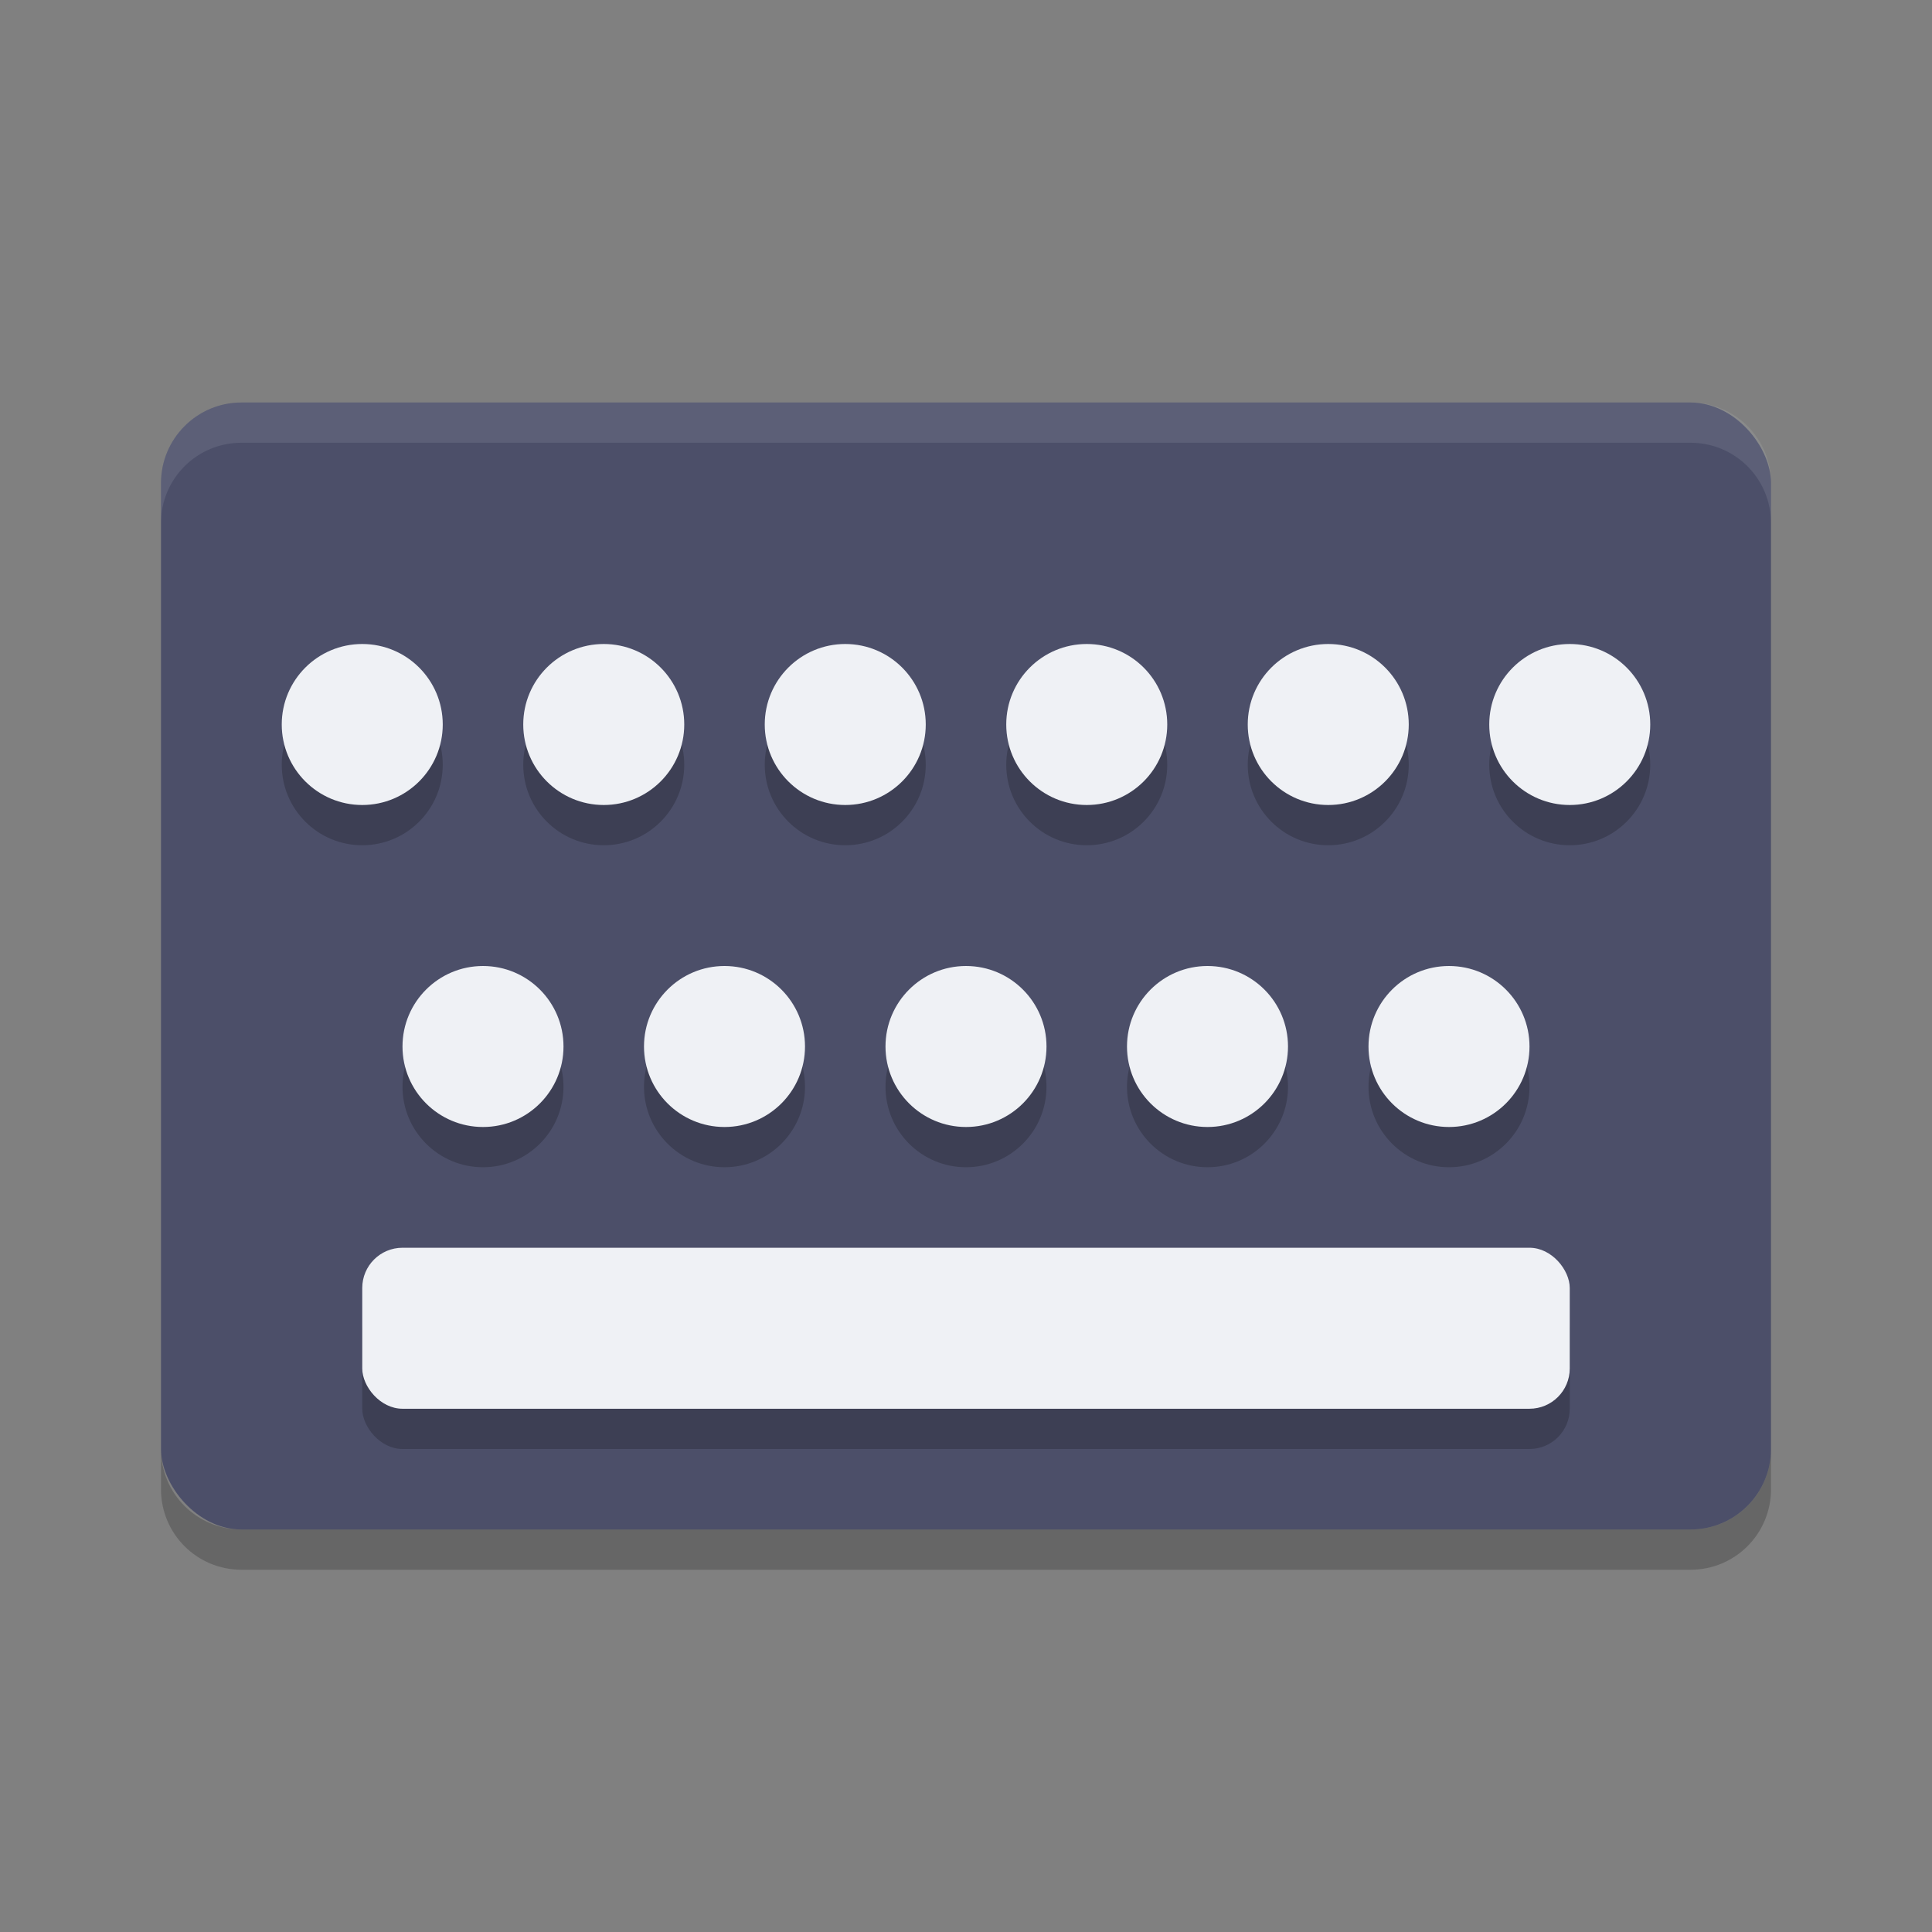 <svg xmlns="http://www.w3.org/2000/svg" width="48" height="48" version="1">
 <rect width="100%" height="100%" fill="#808080" stroke="none"/>
 <rect style="fill:#4c4f69" width="40" height="28" x="4" y="10" rx="2" ry="2"/>
 <path fill="#eff1f5" opacity=".1" d="m6 10c-1.108 0-2 0.892-2 2v1c0-1.108 0.892-2 2-2h36c1.108 0 2 0.892 2 2v-1c0-1.108-0.892-2-2-2h-36z"/>
 <path opacity=".2" d="m4 36v1c0 1.108 0.892 2 2 2h36c1.108 0 2-0.892 2-2v-1c0 1.108-0.892 2-2 2h-36c-1.108 0-2-0.892-2-2z"/>
 <circle style="opacity:.2" cx="9" cy="19" r="2"/>
 <circle style="opacity:.2" cx="15" cy="19" r="2"/>
 <circle style="opacity:.2" cx="21" cy="19" r="2"/>
 <circle style="opacity:.2" cx="27" cy="19" r="2"/>
 <circle style="opacity:.2" cx="33" cy="19" r="2"/>
 <circle style="opacity:.2" cx="39" cy="19" r="2"/>
 <circle style="opacity:.2" cx="12" cy="27" r="2"/>
 <circle style="opacity:.2" cx="18" cy="27" r="2"/>
 <circle style="opacity:.2" cx="24" cy="27" r="2"/>
 <circle style="opacity:.2" cx="30" cy="27" r="2"/>
 <circle style="opacity:.2" cx="36" cy="27" r="2"/>
 <rect style="opacity:.2" width="30" height="4" x="9" y="32" rx="1" ry="1"/>
 <circle style="fill:#eff1f5" cx="9" cy="18" r="2"/>
 <circle style="fill:#eff1f5" cx="15" cy="18" r="2"/>
 <circle style="fill:#eff1f5" cx="21" cy="18" r="2"/>
 <circle style="fill:#eff1f5" cx="27" cy="18" r="2"/>
 <circle style="fill:#eff1f5" cx="33" cy="18" r="2"/>
 <circle style="fill:#eff1f5" cx="39" cy="18" r="2"/>
 <circle style="fill:#eff1f5" cx="12" cy="26" r="2"/>
 <circle style="fill:#eff1f5" cx="18" cy="26" r="2"/>
 <circle style="fill:#eff1f5" cx="24" cy="26" r="2"/>
 <circle style="fill:#eff1f5" cx="30" cy="26" r="2"/>
 <circle style="fill:#eff1f5" cx="36" cy="26" r="2"/>
 <rect style="fill:#eff1f5" width="30" height="4" x="9" y="31" rx="1" ry="1"/>
</svg>
